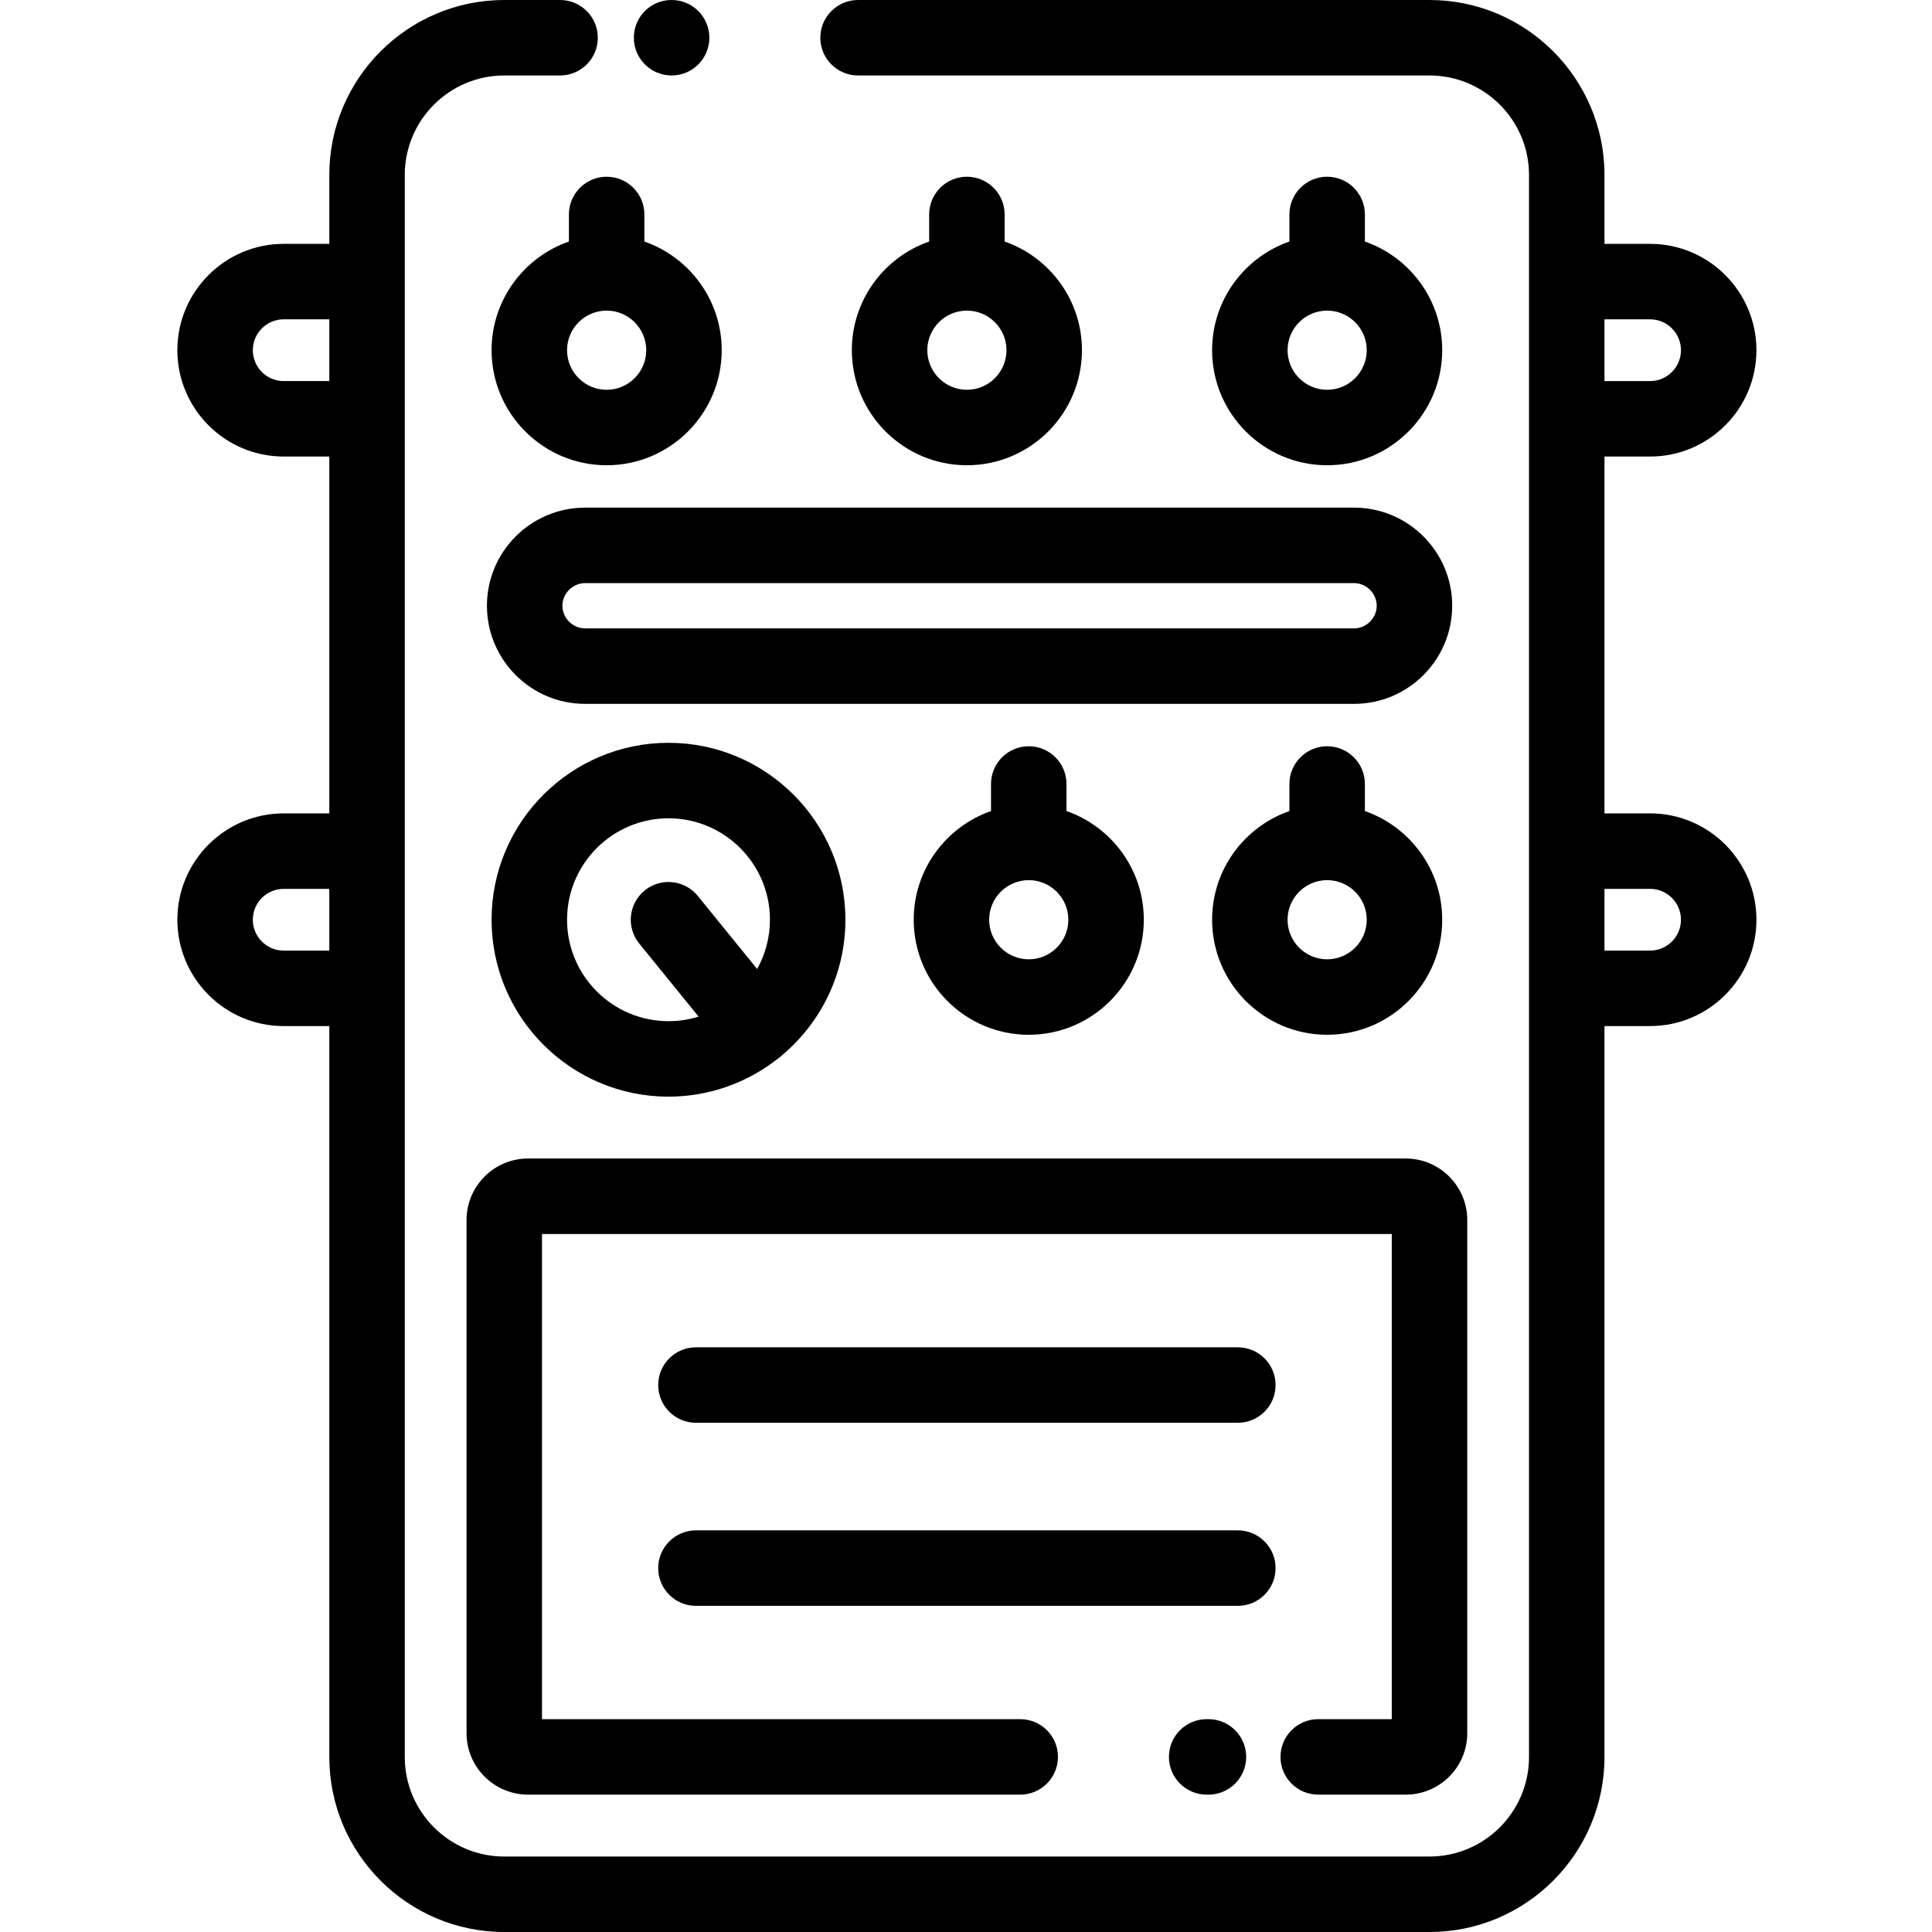 <svg height="512pt" viewBox="-47 0 512 512.001" width="512pt" xmlns="http://www.w3.org/2000/svg"><path d="m273.254 455.598h-.477c-5.52 0-10 4.477-10 10 0 5.52 4.48 10 10 10h.477c5.52 0 10-4.48 10-10 0-5.523-4.48-10-10-10zm0 0"/><path d="m302.34 455.598c-5.523 0-10 4.477-10 10 0 5.52 4.477 10 10 10h23.203c8.984 0 16.297-7.312 16.297-16.297v-135.984c0-8.984-7.312-16.297-16.297-16.297h-232.609c-8.988 0-16.297 7.312-16.297 16.297v135.984c0 8.984 7.309 16.297 16.297 16.297h130.438c5.52 0 10-4.48 10-10 0-5.523-4.48-10-10-10h-126.738v-128.574h225.203v128.574zm0 0"/><path d="m130.988 20c5.52 0 10-4.477 10-10s-4.48-10-10-10h-.035c-5.52 0-9.98 4.477-9.98 10s4.492 10 10.016 10zm0 0"/><path d="m390.289 215.555h-12.086v-94.566h12.086c15.539 0 28.184-12.645 28.184-28.184 0-15.539-12.645-28.18-28.184-28.18h-12.086v-18.262c0-25.562-20.801-46.363-46.363-46.363h-151.445c-5.523 0-10 4.477-10 10s4.477 10 10 10h151.441c14.539 0 26.367 11.828 26.367 26.363v419.273c0 14.535-11.828 26.363-26.367 26.363h-245.203c-14.535 0-26.363-11.828-26.363-26.363v-419.273c0-14.535 11.828-26.363 26.363-26.363h14.793c5.523 0 10-4.477 10-10s-4.477-10-10-10h-14.793c-25.562 0-46.363 20.801-46.363 46.363v18.262h-12.086c-15.539 0-28.184 12.641-28.184 28.18 0 15.539 12.645 28.184 28.184 28.184h12.086v94.566h-12.086c-15.539 0-28.184 12.645-28.184 28.184 0 15.539 12.645 28.184 28.184 28.184h12.086v193.715c0 25.566 20.801 46.363 46.363 46.363h245.203c25.566 0 46.367-20.797 46.367-46.363v-193.719h12.086c15.539 0 28.184-12.641 28.184-28.18 0-15.539-12.645-28.184-28.184-28.184zm-362.105-114.566c-4.512 0-8.184-3.672-8.184-8.184 0-4.512 3.672-8.184 8.184-8.184h12.086v16.363h-12.086zm0 150.93c-4.512 0-8.184-3.668-8.184-8.18s3.672-8.184 8.184-8.184h12.086v16.363zm362.105-167.293c4.512 0 8.184 3.668 8.184 8.18 0 4.512-3.672 8.184-8.184 8.184h-12.086v-16.363zm0 167.293h-12.086v-16.363h12.086c4.512 0 8.184 3.672 8.184 8.184s-3.672 8.18-8.184 8.18zm0 0"/><path d="m130.16 290.621c10.863 0 20.871-3.727 28.828-9.953.25-.168.5-.348.738-.543.172-.141.328-.293.488-.441 10.277-8.605 16.828-21.523 16.828-35.945 0-25.855-21.031-46.887-46.887-46.887-25.852 0-46.883 21.031-46.883 46.887 0 25.852 21.035 46.883 46.887 46.883zm0-73.766c14.824 0 26.883 12.059 26.883 26.883 0 4.734-1.234 9.184-3.395 13.051l-15.73-19.359c-3.48-4.285-9.777-4.938-14.066-1.453-4.285 3.484-4.938 9.781-1.453 14.066l15.738 19.371c-2.52.785-5.199 1.207-7.977 1.207-14.824 0-26.887-12.062-26.887-26.883 0-14.824 12.062-26.883 26.887-26.883zm0 0"/><path d="m281.043 357.051h-143.613c-5.52 0-10 4.477-10 10 0 5.52 4.48 10 10 10h143.613c5.52 0 10-4.48 10-10 0-5.523-4.477-10-10-10zm0 0"/><path d="m291.043 415.566c0-5.52-4.477-10-10-10h-143.613c-5.52 0-10 4.48-10 10 0 5.523 4.48 10 10 10h143.613c5.523 0 10-4.477 10-10zm0 0"/><path d="m225.629 197.766c-5.52 0-10 4.48-10 10v7.172c-11.914 4.152-20.488 15.488-20.488 28.801 0 16.812 13.676 30.488 30.488 30.488s30.492-13.68 30.492-30.488c0-13.312-8.578-24.648-20.492-28.801v-7.172c0-5.52-4.477-10-10-10zm0 56.461c-5.785 0-10.488-4.703-10.488-10.488 0-5.785 4.703-10.492 10.488-10.492s10.492 4.707 10.492 10.492c0 5.785-4.707 10.488-10.492 10.488zm0 0"/><path d="m304.707 197.766c-5.523 0-10 4.48-10 10v7.172c-11.914 4.152-20.488 15.488-20.488 28.801 0 16.812 13.676 30.488 30.488 30.488s30.492-13.68 30.492-30.488c0-13.312-8.578-24.648-20.492-28.801v-7.172c0-5.52-4.477-10-10-10zm0 56.461c-5.785 0-10.488-4.703-10.488-10.488 0-5.785 4.703-10.492 10.488-10.492 5.785 0 10.492 4.707 10.492 10.492 0 5.785-4.707 10.488-10.492 10.488zm0 0"/><path d="m209.238 46.836c-5.523 0-10 4.477-10 10v7.172c-11.914 4.148-20.492 15.488-20.492 28.797 0 16.812 13.68 30.492 30.492 30.492s30.488-13.68 30.488-30.492c0-13.309-8.574-24.648-20.488-28.797v-7.172c0-5.523-4.48-10-10-10zm0 56.461c-5.785 0-10.492-4.707-10.492-10.492 0-5.785 4.707-10.488 10.492-10.488 5.781 0 10.488 4.703 10.488 10.488 0 5.785-4.707 10.492-10.488 10.492zm0 0"/><path d="m304.707 46.836c-5.523 0-10 4.477-10 10v7.172c-11.914 4.148-20.488 15.488-20.488 28.797 0 16.812 13.676 30.492 30.488 30.492s30.492-13.68 30.492-30.492c0-13.309-8.578-24.648-20.492-28.797v-7.172c0-5.523-4.477-10-10-10zm0 56.461c-5.785 0-10.488-4.707-10.488-10.492 0-5.785 4.703-10.488 10.488-10.488 5.785 0 10.492 4.703 10.492 10.488 0 5.785-4.707 10.492-10.492 10.492zm0 0"/><path d="m103.766 56.836v7.172c-11.914 4.148-20.492 15.488-20.492 28.797 0 16.812 13.68 30.492 30.492 30.492s30.492-13.68 30.492-30.492c0-13.309-8.578-24.648-20.492-28.797v-7.172c0-5.523-4.477-10-10-10s-10 4.477-10 10zm10 46.461c-5.785 0-10.492-4.707-10.492-10.492 0-5.785 4.707-10.488 10.492-10.488s10.492 4.703 10.492 10.488c0 5.785-4.707 10.492-10.492 10.492zm0 0"/><path d="m82.043 160.531c0 14.336 11.664 26 26 26h203.805c14.336 0 26-11.664 26-26s-11.664-26-26-26h-203.805c-14.336 0-26 11.664-26 26zm235.801 0c0 3.254-2.746 6-6 6h-203.801c-3.25 0-6-2.746-6-6 0-3.25 2.75-6 6-6h203.805c3.25 0 5.996 2.75 5.996 6zm0 0"/></svg>